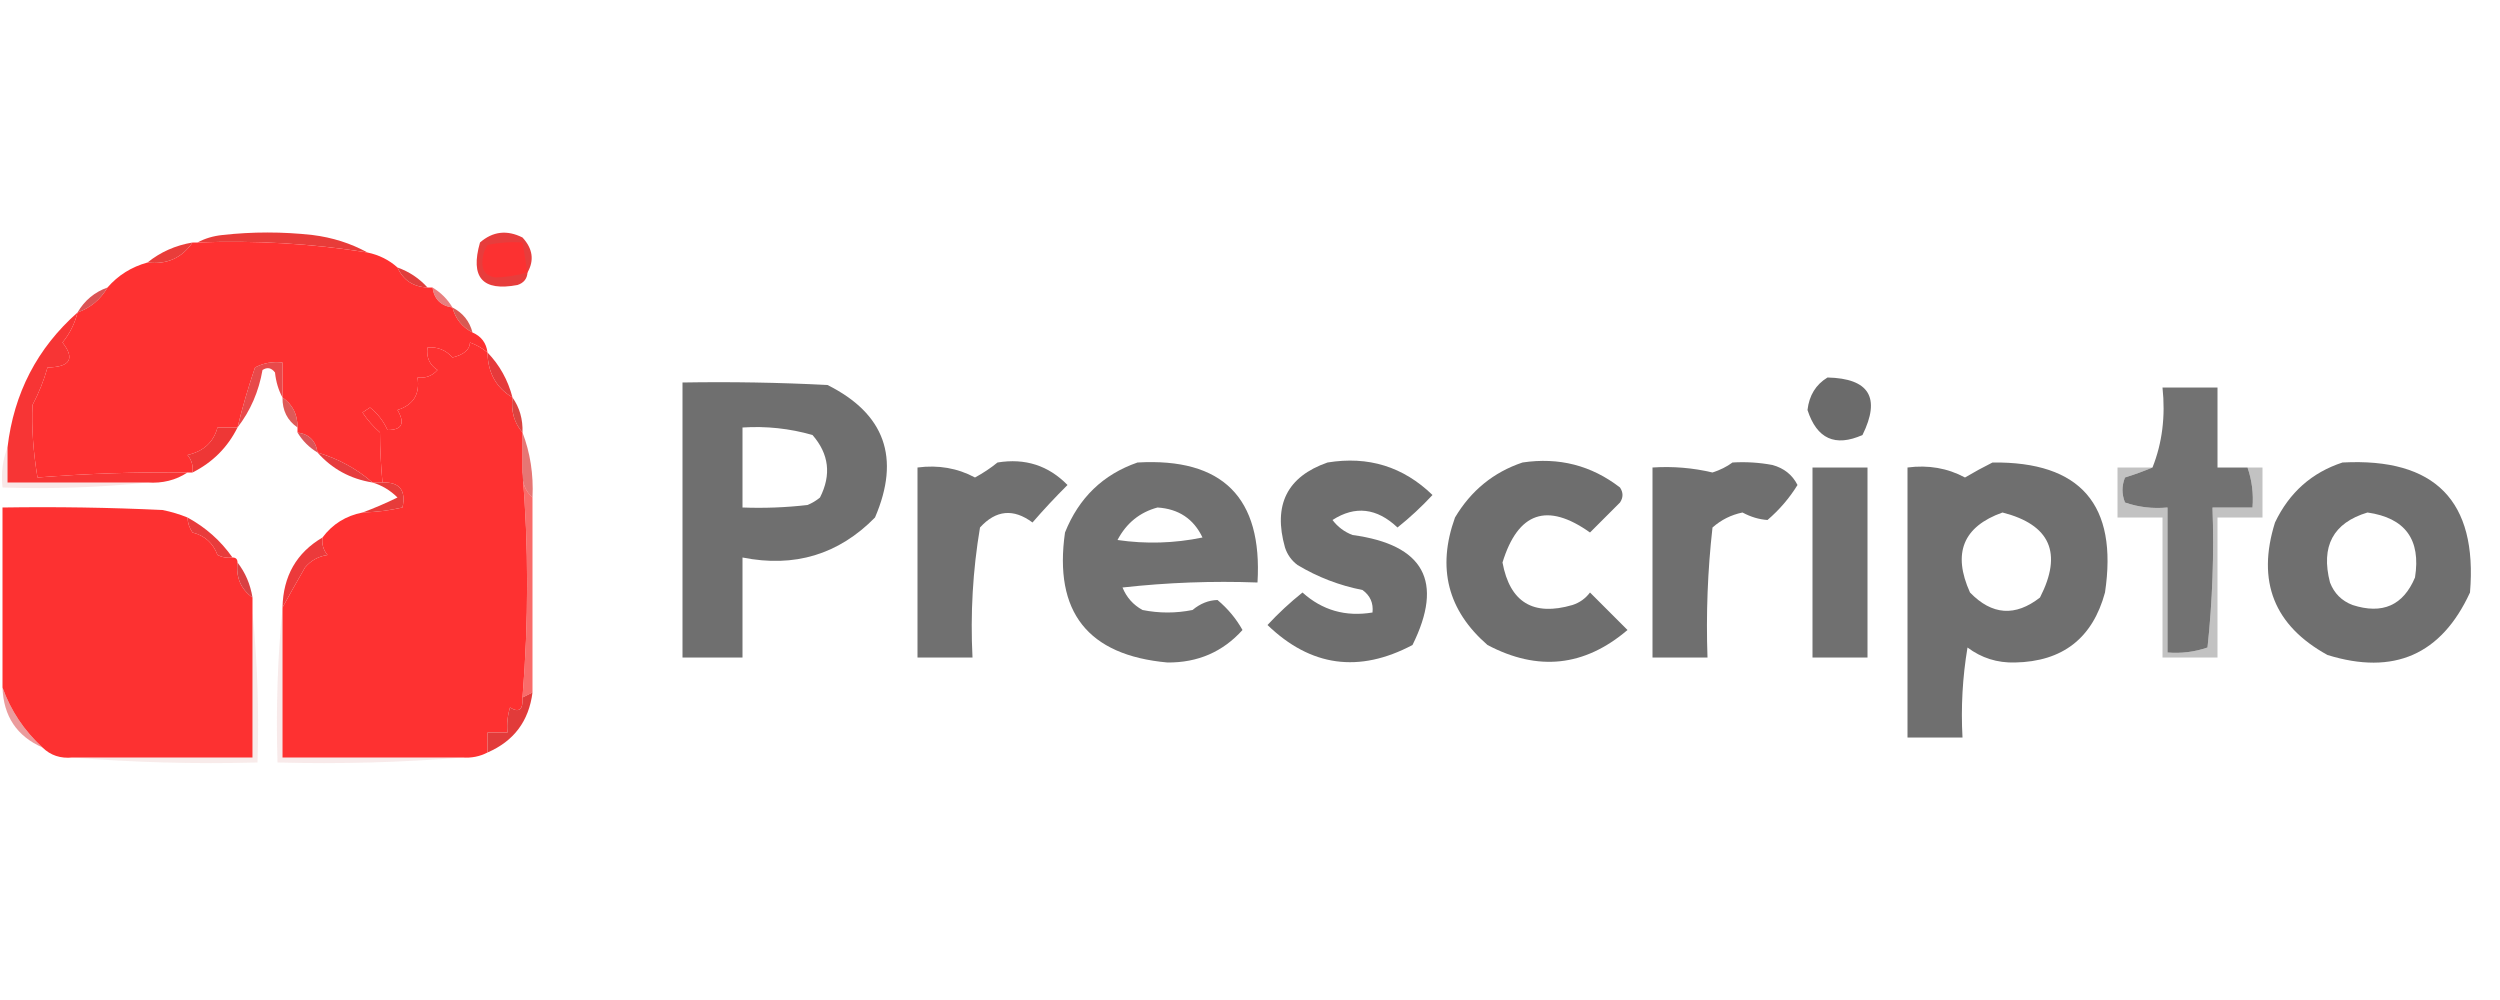 <?xml version="1.0" encoding="UTF-8"?>
<!DOCTYPE svg PUBLIC "-//W3C//DTD SVG 1.1//EN" "http://www.w3.org/Graphics/SVG/1.1/DTD/svg11.dtd">
<svg xmlns="http://www.w3.org/2000/svg" version="1.1" width="500px" height="200px" style="shape-rendering:geometricPrecision; text-rendering:geometricPrecision; image-rendering:optimizeQuality; fill-rule:evenodd; clip-rule:evenodd" xmlns:xlink="http://www.w3.org/1999/xlink">
<g><path style="opacity:1" fill="#e83c39" d="M 73.5,50.5 C 62.351,48.71 51.018,48.043 39.5,48.5C 40.952,47.698 42.618,47.198 44.5,47C 50.5,46.333 56.5,46.333 62.5,47C 66.491,47.498 70.158,48.665 73.5,50.5 Z"/></g>
<g><path style="opacity:1" fill="#fe3131" d="M 38.5,48.5 C 38.833,48.5 39.167,48.5 39.5,48.5C 51.018,48.043 62.351,48.71 73.5,50.5C 75.819,50.992 77.819,51.992 79.5,53.5C 80.634,56.034 82.634,57.367 85.5,57.5C 85.833,57.5 86.167,57.5 86.5,57.5C 86.833,59.833 88.167,61.167 90.5,61.5C 91.08,63.749 92.413,65.415 94.5,66.5C 96.262,67.262 97.262,68.596 97.5,70.5C 96.469,69.645 95.303,68.978 94,68.5C 93.955,69.923 92.788,70.923 90.5,71.5C 89.159,69.995 87.492,69.329 85.5,69.5C 85.227,71.451 85.893,72.951 87.5,74C 86.437,75.188 85.103,75.688 83.5,75.5C 84.026,78.808 82.693,80.975 79.5,82C 81.066,84.677 80.4,86.01 77.5,86C 76.687,84.197 75.52,82.697 74,81.5C 73.5,81.833 73,82.167 72.5,82.5C 73.48,83.981 74.647,85.315 76,86.5C 76.018,89.936 76.185,93.269 76.5,96.5C 75.833,96.5 75.167,96.5 74.5,96.5C 71.347,93.753 67.681,91.753 63.5,90.5C 63.167,88.167 61.833,86.833 59.5,86.5C 59.5,86.167 59.5,85.833 59.5,85.5C 59.539,82.911 58.539,80.911 56.5,79.5C 56.5,77.167 56.5,74.833 56.5,72.5C 54.533,72.261 52.7,72.594 51,73.5C 49.647,77.462 48.48,81.462 47.5,85.5C 46.167,85.5 44.833,85.5 43.5,85.5C 42.711,88.434 40.711,90.268 37.5,91C 38.337,92.011 38.67,93.178 38.5,94.5C 38.167,94.5 37.833,94.5 37.5,94.5C 27.479,94.371 17.479,94.704 7.5,95.5C 6.64,90.342 6.307,85.508 6.5,81C 7.781,78.573 8.781,76.073 9.5,73.5C 14.039,73.409 15.039,71.742 12.5,68.5C 13.963,66.711 14.963,64.711 15.5,62.5C 18.089,61.581 20.089,59.914 21.5,57.5C 23.629,55.05 26.296,53.383 29.5,52.5C 33.36,52.946 36.36,51.612 38.5,48.5 Z"/></g>
<g><path style="opacity:1" fill="#e93d3a" d="M 38.5,48.5 C 36.36,51.612 33.36,52.946 29.5,52.5C 32.088,50.408 35.088,49.075 38.5,48.5 Z"/></g>
<g><path style="opacity:0.992" fill="#df3d3b" d="M 79.5,53.5 C 81.853,54.34 83.853,55.674 85.5,57.5C 82.634,57.367 80.634,56.034 79.5,53.5 Z"/></g>
<g><path style="opacity:1" fill="#e73d3c" d="M 105.5,54.5 C 105.423,55.75 104.756,56.583 103.5,57C 96.495,58.324 93.995,55.49 96,48.5C 98.553,46.271 101.386,45.938 104.5,47.5C 106.553,49.729 106.886,52.062 105.5,54.5 Z"/></g>
<g><path style="opacity:1" fill="#fc3131" d="M 105.5,54.5 C 103.288,55.11 101.121,55.443 99,55.5C 97.115,55.138 96.281,53.971 96.5,52C 96.585,50.893 96.919,49.893 97.5,49C 99.81,48.503 102.143,48.337 104.5,48.5C 104.833,50.5 105.167,52.5 105.5,54.5 Z"/></g>
<g><path style="opacity:0.714" fill="#dd4c4c" d="M 86.5,57.5 C 88.167,58.5 89.5,59.833 90.5,61.5C 88.167,61.167 86.833,59.833 86.5,57.5 Z"/></g>
<g><path style="opacity:0.886" fill="#d53e40" d="M 21.5,57.5 C 20.089,59.914 18.089,61.581 15.5,62.5C 16.911,60.086 18.911,58.419 21.5,57.5 Z"/></g>
<g><path style="opacity:0.894" fill="#d3463e" d="M 90.5,61.5 C 92.587,62.585 93.92,64.251 94.5,66.5C 92.413,65.415 91.08,63.749 90.5,61.5 Z"/></g>
<g><path style="opacity:1" fill="#fe3131" d="M 97.5,70.5 C 97.568,74.544 99.234,77.544 102.5,79.5C 102.171,82.228 102.837,84.561 104.5,86.5C 104.5,89.167 104.5,91.833 104.5,94.5C 105.725,109.244 105.725,124.244 104.5,139.5C 104.646,141.942 103.813,142.609 102,141.5C 101.506,143.134 101.34,144.801 101.5,146.5C 100.167,146.5 98.833,146.5 97.5,146.5C 97.5,147.833 97.5,149.167 97.5,150.5C 95.958,151.301 94.291,151.634 92.5,151.5C 80.5,151.5 68.5,151.5 56.5,151.5C 56.5,141.5 56.5,131.5 56.5,121.5C 57.914,118.924 59.414,116.257 61,113.5C 62.171,112.107 63.671,111.273 65.5,111C 64.663,109.989 64.33,108.822 64.5,107.5C 66.484,104.836 69.151,103.169 72.5,102.5C 75.206,102.425 77.873,102.092 80.5,101.5C 81.244,98.05 79.91,96.384 76.5,96.5C 76.185,93.269 76.018,89.936 76,86.5C 74.647,85.315 73.48,83.981 72.5,82.5C 73,82.167 73.5,81.833 74,81.5C 75.52,82.697 76.687,84.197 77.5,86C 80.4,86.01 81.066,84.677 79.5,82C 82.693,80.975 84.026,78.808 83.5,75.5C 85.103,75.688 86.437,75.188 87.5,74C 85.893,72.951 85.227,71.451 85.5,69.5C 87.492,69.329 89.159,69.995 90.5,71.5C 92.788,70.923 93.955,69.923 94,68.5C 95.303,68.978 96.469,69.645 97.5,70.5 Z"/></g>
<g><path style="opacity:0.925" fill="#e63b3c" d="M 56.5,79.5 C 55.698,78.048 55.198,76.382 55,74.5C 54.282,73.549 53.449,73.383 52.5,74C 51.75,78.324 50.084,82.157 47.5,85.5C 48.48,81.462 49.647,77.462 51,73.5C 52.7,72.594 54.533,72.261 56.5,72.5C 56.5,74.833 56.5,77.167 56.5,79.5 Z"/></g>
<g><path style="opacity:1" fill="#e63a3b" d="M 97.5,70.5 C 99.924,73.008 101.59,76.008 102.5,79.5C 99.234,77.544 97.568,74.544 97.5,70.5 Z"/></g>
<g><path style="opacity:0.999" fill="#6f6f6f" d="M 136.5,76.5 C 146.172,76.334 155.839,76.5 165.5,77C 176.971,82.739 180.137,91.573 175,103.5C 167.723,110.909 158.89,113.575 148.5,111.5C 148.5,118.167 148.5,124.833 148.5,131.5C 144.5,131.5 140.5,131.5 136.5,131.5C 136.5,113.167 136.5,94.833 136.5,76.5 Z M 148.5,85.5 C 153.267,85.191 157.934,85.691 162.5,87C 165.803,90.795 166.303,94.962 164,99.5C 163.25,100.126 162.416,100.626 161.5,101C 157.179,101.499 152.846,101.666 148.5,101.5C 148.5,96.167 148.5,90.833 148.5,85.5 Z"/></g>
<g><path style="opacity:0.999" fill="#6b6b6b" d="M 365.5,75.5 C 373.845,75.691 376.178,79.524 372.5,87C 367.032,89.434 363.365,87.767 361.5,82C 361.836,79.079 363.17,76.913 365.5,75.5 Z"/></g>
<g><path style="opacity:1" fill="#f73535" d="M 15.5,62.5 C 14.963,64.711 13.963,66.711 12.5,68.5C 15.039,71.742 14.039,73.409 9.5,73.5C 8.781,76.073 7.781,78.573 6.5,81C 6.307,85.508 6.64,90.342 7.5,95.5C 17.479,94.704 27.479,94.371 37.5,94.5C 35.162,96.04 32.495,96.706 29.5,96.5C 20.167,96.5 10.833,96.5 1.5,96.5C 1.5,94.167 1.5,91.833 1.5,89.5C 2.774,78.635 7.441,69.635 15.5,62.5 Z"/></g>
<g><path style="opacity:0.875" fill="#d94340" d="M 56.5,79.5 C 58.539,80.911 59.539,82.911 59.5,85.5C 57.461,84.089 56.461,82.089 56.5,79.5 Z"/></g>
<g><path style="opacity:0.965" fill="#d93e3a" d="M 102.5,79.5 C 103.924,81.514 104.59,83.848 104.5,86.5C 102.837,84.561 102.171,82.228 102.5,79.5 Z"/></g>
<g><path style="opacity:0.894" fill="#d54145" d="M 59.5,86.5 C 61.833,86.833 63.167,88.167 63.5,90.5C 61.833,89.5 60.5,88.167 59.5,86.5 Z"/></g>
<g><path style="opacity:0.999" fill="#727272" d="M 449.5,93.5 C 450.388,96.055 450.721,98.721 450.5,101.5C 447.833,101.5 445.167,101.5 442.5,101.5C 442.832,110.857 442.498,120.19 441.5,129.5C 438.916,130.393 436.249,130.726 433.5,130.5C 433.5,120.833 433.5,111.167 433.5,101.5C 430.552,101.777 427.719,101.444 425,100.5C 424.333,98.833 424.333,97.167 425,95.5C 426.948,94.891 428.782,94.224 430.5,93.5C 432.446,88.604 433.113,83.271 432.5,77.5C 436.167,77.5 439.833,77.5 443.5,77.5C 443.5,82.833 443.5,88.167 443.5,93.5C 445.5,93.5 447.5,93.5 449.5,93.5 Z"/></g>
<g><path style="opacity:1" fill="#ee3736" d="M 47.5,85.5 C 45.522,89.478 42.522,92.478 38.5,94.5C 38.67,93.178 38.337,92.011 37.5,91C 40.711,90.268 42.711,88.434 43.5,85.5C 44.833,85.5 46.167,85.5 47.5,85.5 Z"/></g>
<g><path style="opacity:0.999" fill="#707070" d="M 199.5,92.5 C 205.021,91.594 209.688,93.094 213.5,97C 211.041,99.446 208.708,101.946 206.5,104.5C 202.69,101.662 199.19,101.995 196,105.5C 194.559,114.058 194.059,122.724 194.5,131.5C 190.833,131.5 187.167,131.5 183.5,131.5C 183.5,118.833 183.5,106.167 183.5,93.5C 187.673,92.956 191.506,93.623 195,95.5C 196.652,94.601 198.152,93.601 199.5,92.5 Z"/></g>
<g><path style="opacity:1" fill="#6f6f6f" d="M 468.5,92.5 C 487.032,91.53 495.532,100.197 494,118.5C 488.269,130.944 478.769,135.11 465.5,131C 454.811,125.119 451.311,116.286 455,104.5C 457.85,98.514 462.35,94.514 468.5,92.5 Z M 473.5,102.5 C 481.045,103.58 484.212,107.913 483,115.5C 480.646,121.095 476.479,122.928 470.5,121C 468.333,120.167 466.833,118.667 466,116.5C 464.124,109.241 466.624,104.574 473.5,102.5 Z"/></g>
<g><path style="opacity:1" fill="#e63c3e" d="M 63.5,90.5 C 67.681,91.753 71.347,93.753 74.5,96.5C 70.067,95.785 66.4,93.785 63.5,90.5 Z"/></g>
<g><path style="opacity:1" fill="#6f6f6f" d="M 346.5,92.5 C 349.187,92.336 351.854,92.503 354.5,93C 356.813,93.641 358.48,94.974 359.5,97C 357.888,99.616 355.888,101.95 353.5,104C 351.822,103.888 350.155,103.388 348.5,102.5C 346.226,102.97 344.226,103.97 342.5,105.5C 341.529,114.112 341.196,122.779 341.5,131.5C 337.833,131.5 334.167,131.5 330.5,131.5C 330.5,118.833 330.5,106.167 330.5,93.5C 334.571,93.234 338.571,93.567 342.5,94.5C 344.026,94.006 345.359,93.339 346.5,92.5 Z"/></g>
<g><path style="opacity:1" fill="#707070" d="M 362.5,93.5 C 366.167,93.5 369.833,93.5 373.5,93.5C 373.5,106.167 373.5,118.833 373.5,131.5C 369.833,131.5 366.167,131.5 362.5,131.5C 362.5,118.833 362.5,106.167 362.5,93.5 Z"/></g>
<g><path style="opacity:0.118" fill="#cb3b3b" d="M 1.5,89.5 C 1.5,91.833 1.5,94.167 1.5,96.5C 10.833,96.5 20.167,96.5 29.5,96.5C 20.014,97.494 10.348,97.827 0.5,97.5C 0.194,94.615 0.527,91.948 1.5,89.5 Z"/></g>
<g><path style="opacity:0.71" fill="#dc3f3c" d="M 104.5,86.5 C 106.054,90.567 106.72,94.9 106.5,99.5C 105.069,98.22 104.402,96.553 104.5,94.5C 104.5,91.833 104.5,89.167 104.5,86.5 Z"/></g>
<g><path style="opacity:1" fill="#707070" d="M 227.5,92.5 C 244.521,91.521 252.521,99.521 251.5,116.5C 242.475,116.168 233.475,116.502 224.5,117.5C 225.305,119.472 226.639,120.972 228.5,122C 231.833,122.667 235.167,122.667 238.5,122C 240.055,120.711 241.721,120.044 243.5,120C 245.557,121.719 247.224,123.719 248.5,126C 244.553,130.379 239.553,132.545 233.5,132.5C 217.566,131.061 210.732,122.395 213,106.5C 215.774,99.557 220.607,94.89 227.5,92.5 Z M 231.5,101.5 C 235.728,101.773 238.728,103.773 240.5,107.5C 234.863,108.663 229.196,108.83 223.5,108C 225.279,104.626 227.946,102.46 231.5,101.5 Z"/></g>
<g><path style="opacity:1" fill="#e73c3a" d="M 74.5,96.5 C 75.167,96.5 75.833,96.5 76.5,96.5C 79.91,96.384 81.244,98.05 80.5,101.5C 77.873,102.092 75.206,102.425 72.5,102.5C 74.792,101.66 77.125,100.66 79.5,99.5C 78.053,98.065 76.386,97.065 74.5,96.5 Z"/></g>
<g><path style="opacity:0.4" fill="#686868" d="M 430.5,93.5 C 428.782,94.224 426.948,94.891 425,95.5C 424.333,97.167 424.333,98.833 425,100.5C 427.719,101.444 430.552,101.777 433.5,101.5C 433.5,111.167 433.5,120.833 433.5,130.5C 436.249,130.726 438.916,130.393 441.5,129.5C 442.498,120.19 442.832,110.857 442.5,101.5C 445.167,101.5 447.833,101.5 450.5,101.5C 450.721,98.721 450.388,96.055 449.5,93.5C 450.5,93.5 451.5,93.5 452.5,93.5C 452.5,96.833 452.5,100.167 452.5,103.5C 449.5,103.5 446.5,103.5 443.5,103.5C 443.5,112.833 443.5,122.167 443.5,131.5C 439.833,131.5 436.167,131.5 432.5,131.5C 432.5,122.167 432.5,112.833 432.5,103.5C 429.5,103.5 426.5,103.5 423.5,103.5C 423.5,100.167 423.5,96.833 423.5,93.5C 425.833,93.5 428.167,93.5 430.5,93.5 Z"/></g>
<g><path style="opacity:1" fill="#e83c3c" d="M 37.5,103.5 C 41.146,105.482 44.146,108.149 46.5,111.5C 45.448,111.649 44.448,111.483 43.5,111C 42.624,108.624 40.958,107.124 38.5,106.5C 37.873,105.583 37.539,104.583 37.5,103.5 Z"/></g>
<g><path style="opacity:0.999" fill="#6f6f6f" d="M 398.5,92.5 C 416.121,92.293 423.621,100.96 421,118.5C 418.517,127.647 412.517,132.313 403,132.5C 399.456,132.596 396.289,131.596 393.5,129.5C 392.504,135.463 392.171,141.463 392.5,147.5C 388.833,147.5 385.167,147.5 381.5,147.5C 381.5,129.5 381.5,111.5 381.5,93.5C 385.673,92.956 389.506,93.623 393,95.5C 394.876,94.391 396.709,93.391 398.5,92.5 Z M 400.5,102.5 C 410.052,104.943 412.552,110.61 408,119.5C 403.057,123.369 398.39,123.036 394,118.5C 390.451,110.639 392.617,105.306 400.5,102.5 Z"/></g>
<g><path style="opacity:1" fill="#fd3131" d="M 37.5,103.5 C 37.539,104.583 37.873,105.583 38.5,106.5C 40.958,107.124 42.624,108.624 43.5,111C 44.448,111.483 45.448,111.649 46.5,111.5C 47.167,111.5 47.5,111.833 47.5,112.5C 47.166,115.491 48.166,117.824 50.5,119.5C 50.5,120.5 50.5,121.5 50.5,122.5C 50.5,132.167 50.5,141.833 50.5,151.5C 38.5,151.5 26.5,151.5 14.5,151.5C 12.102,151.741 10.102,151.074 8.5,149.5C 4.815,146.117 2.149,142.117 0.5,137.5C 0.5,125.5 0.5,113.5 0.5,101.5C 11.172,101.333 21.838,101.5 32.5,102C 34.248,102.352 35.914,102.852 37.5,103.5 Z"/></g>
<g><path style="opacity:0.998" fill="#6e6e6e" d="M 265.5,92.5 C 273.652,91.163 280.652,93.33 286.5,99C 284.317,101.35 281.984,103.517 279.5,105.5C 275.359,101.586 271.026,101.086 266.5,104C 267.551,105.385 268.884,106.385 270.5,107C 284.802,108.945 288.802,116.278 282.5,129C 271.798,134.666 262.132,133.333 253.5,125C 255.683,122.65 258.016,120.483 260.5,118.5C 264.451,122.062 269.117,123.395 274.5,122.5C 274.703,120.61 274.037,119.11 272.5,118C 267.874,117.094 263.54,115.427 259.5,113C 258.299,112.097 257.465,110.931 257,109.5C 254.588,100.99 257.421,95.323 265.5,92.5 Z"/></g>
<g><path style="opacity:1" fill="#ec3a3b" d="M 64.5,107.5 C 64.33,108.822 64.663,109.989 65.5,111C 63.671,111.273 62.171,112.107 61,113.5C 59.414,116.257 57.914,118.924 56.5,121.5C 56.634,115.215 59.301,110.548 64.5,107.5 Z"/></g>
<g><path style="opacity:0.736" fill="#f73836" d="M 104.5,94.5 C 104.402,96.553 105.069,98.22 106.5,99.5C 106.5,112.5 106.5,125.5 106.5,138.5C 105.833,138.833 105.167,139.167 104.5,139.5C 105.725,124.244 105.725,109.244 104.5,94.5 Z"/></g>
<g><path style="opacity:1" fill="#6e6e6e" d="M 304.5,92.5 C 311.771,91.409 318.271,93.076 324,97.5C 324.667,98.5 324.667,99.5 324,100.5C 322,102.5 320,104.5 318,106.5C 309.435,100.411 303.602,102.411 300.5,112.5C 301.979,120.467 306.646,123.3 314.5,121C 315.931,120.535 317.097,119.701 318,118.5C 320.5,121 323,123.5 325.5,126C 316.904,133.327 307.571,134.327 297.5,129C 289.535,122.077 287.368,113.577 291,103.5C 294.213,98.108 298.713,94.441 304.5,92.5 Z"/></g>
<g><path style="opacity:1" fill="#d94143" d="M 47.5,112.5 C 49.065,114.509 50.065,116.843 50.5,119.5C 48.166,117.824 47.166,115.491 47.5,112.5 Z"/></g>
<g><path style="opacity:1" fill="#e23b3a" d="M 106.5,138.5 C 105.766,144.23 102.766,148.23 97.5,150.5C 97.5,149.167 97.5,147.833 97.5,146.5C 98.833,146.5 100.167,146.5 101.5,146.5C 101.34,144.801 101.506,143.134 102,141.5C 103.813,142.609 104.646,141.942 104.5,139.5C 105.167,139.167 105.833,138.833 106.5,138.5 Z"/></g>
<g><path style="opacity:0.51" fill="#d73c3e" d="M 0.5,137.5 C 2.149,142.117 4.815,146.117 8.5,149.5C 3.361,147.24 0.694,143.24 0.5,137.5 Z"/></g>
<g><path style="opacity:0.106" fill="#c5443f" d="M 50.5,122.5 C 51.494,132.319 51.827,142.319 51.5,152.5C 38.989,152.829 26.655,152.495 14.5,151.5C 26.5,151.5 38.5,151.5 50.5,151.5C 50.5,141.833 50.5,132.167 50.5,122.5 Z"/></g>
<g><path style="opacity:0.106" fill="#c04140" d="M 56.5,121.5 C 56.5,131.5 56.5,141.5 56.5,151.5C 68.5,151.5 80.5,151.5 92.5,151.5C 80.345,152.495 68.011,152.829 55.5,152.5C 55.172,141.986 55.506,131.653 56.5,121.5 Z"/></g>
</svg>
